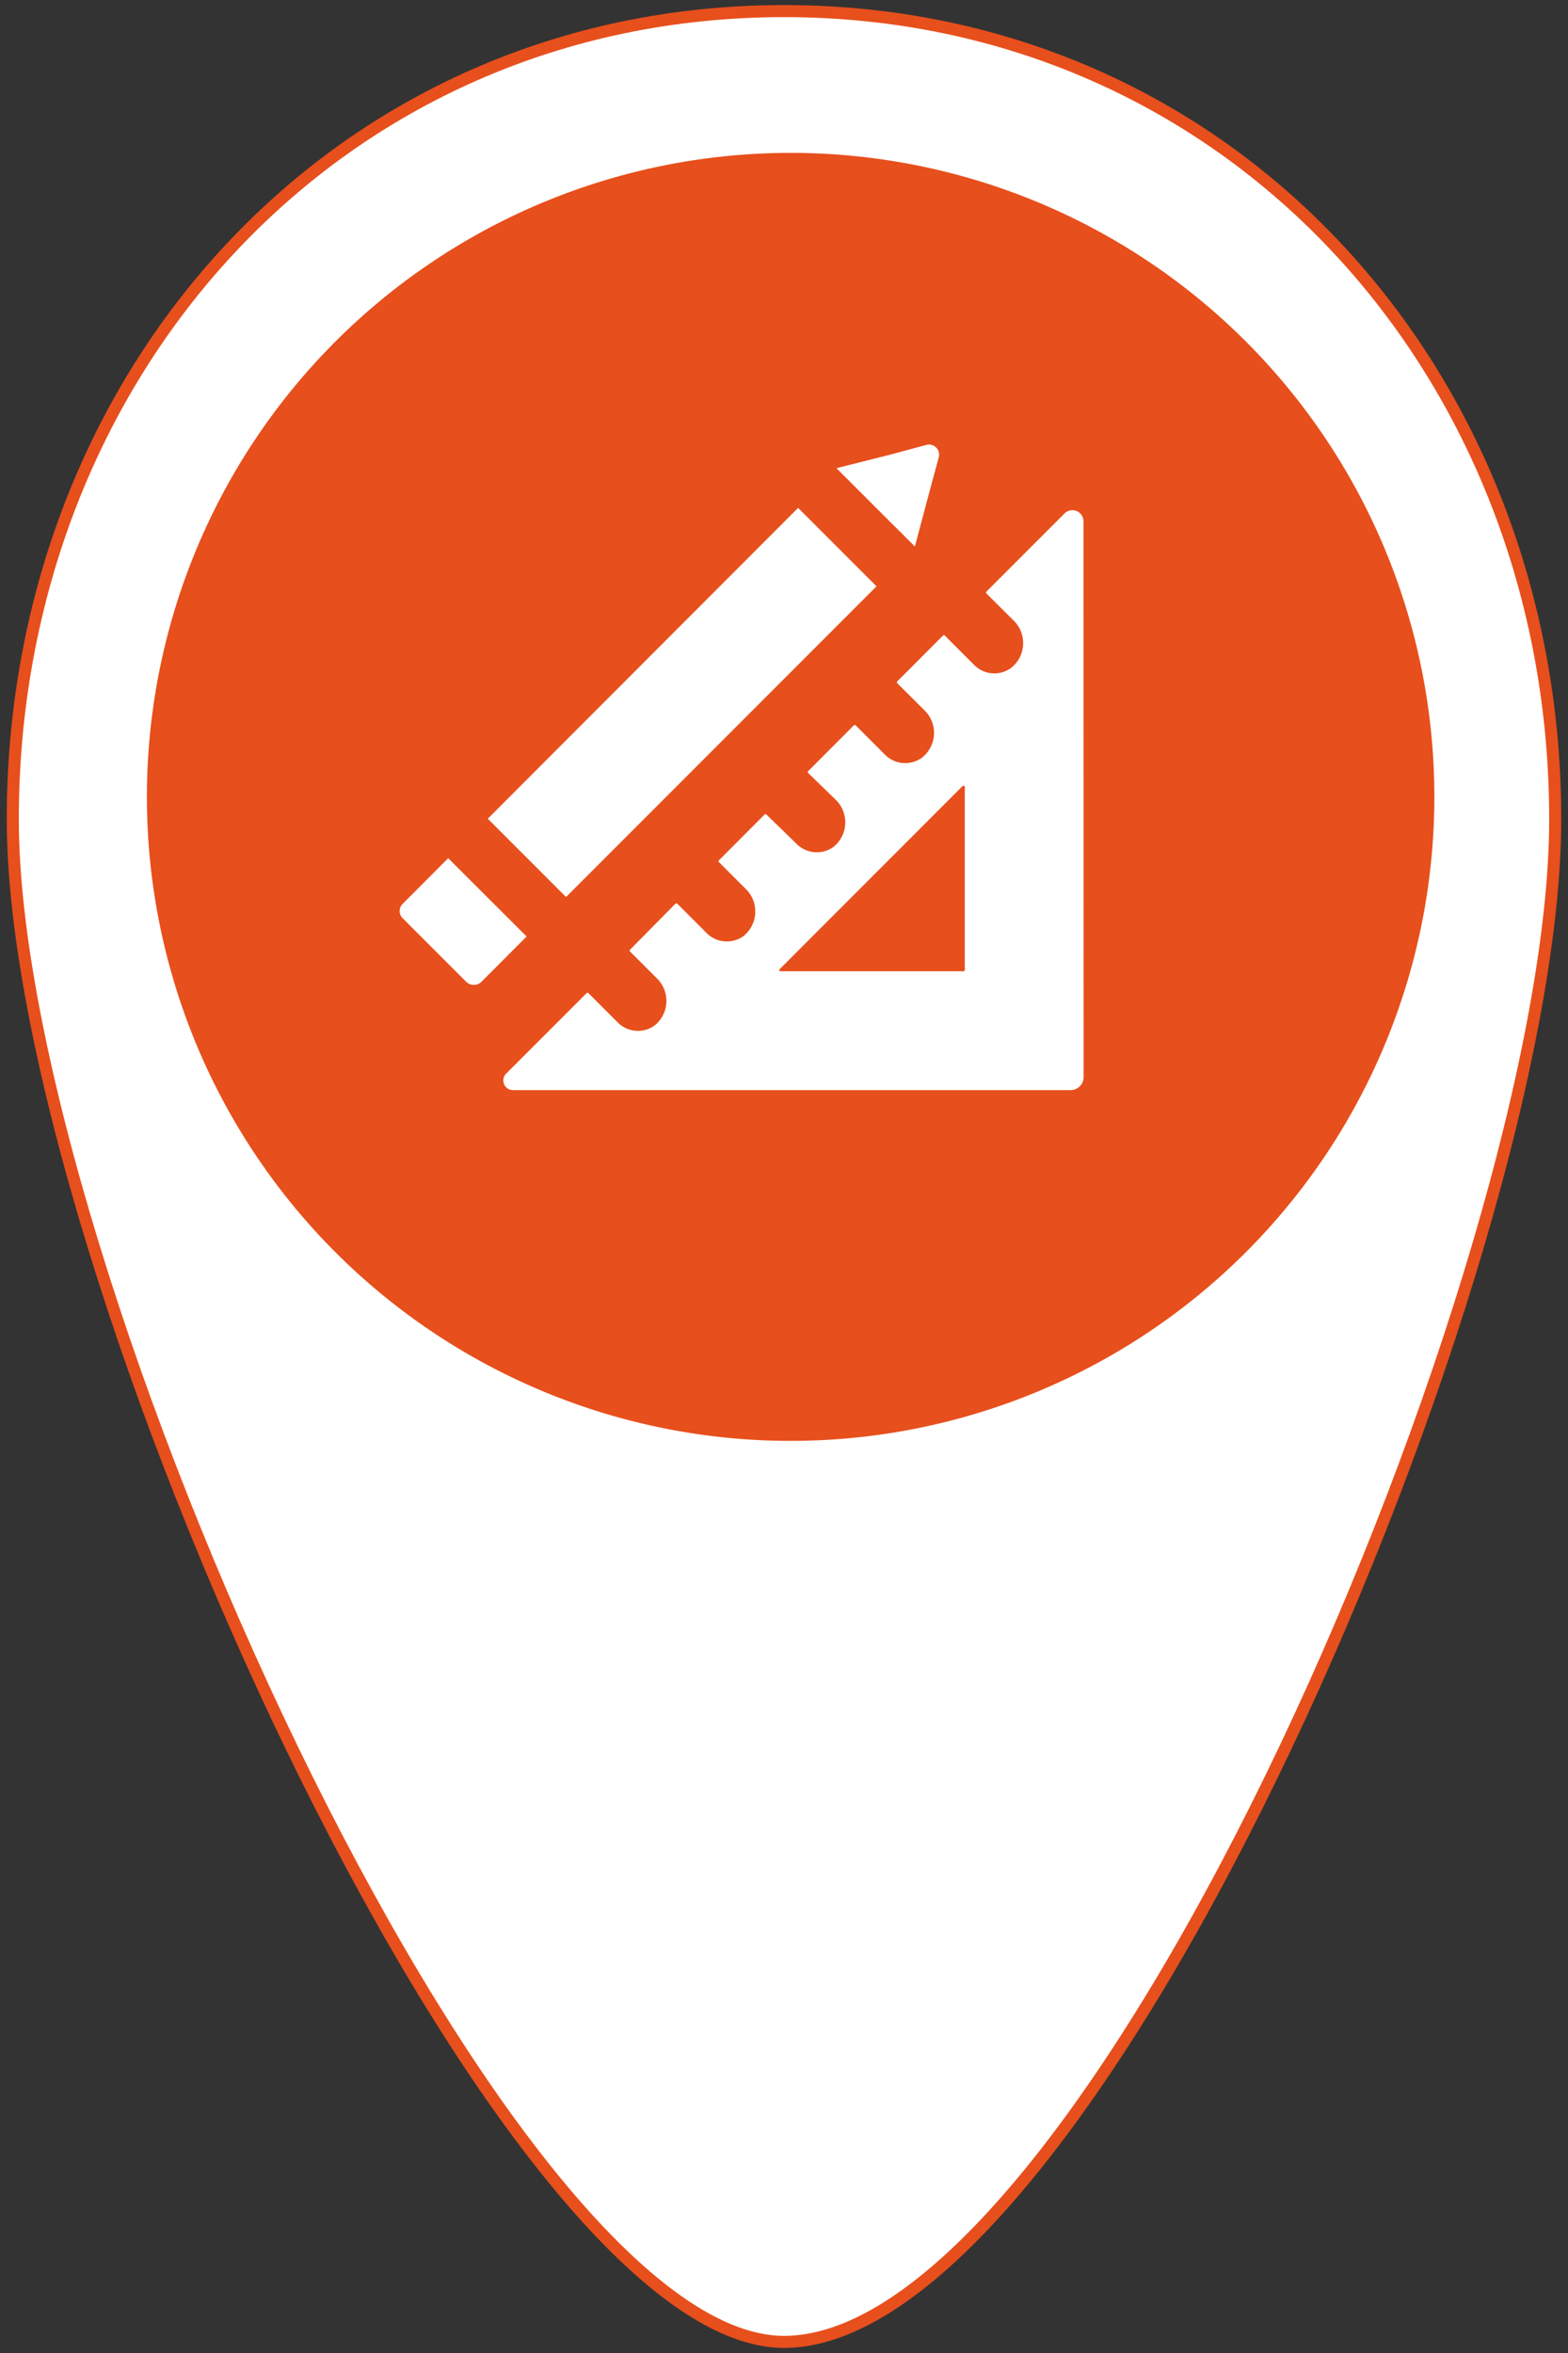 <svg id="Capa_1" data-name="Capa 1" xmlns="http://www.w3.org/2000/svg" viewBox="0 0 130 195"><rect x="0" y="0" width="130" height="195" fill="#333333" stroke="none"/><title>iconos para mapa interactivo 2018</title><path d="M128.94,67.89c0,37-38.37,126.19-63.94,126.19-23.56,0-63.94-89.21-63.94-126.19S28,.92,65,.92,128.94,30.9,128.94,67.89Z" style="fill:#fff;stroke:#e74f1c;stroke-miterlimit:10"/><circle cx="64.62" cy="66.03" r="44.22" style="fill:#fff"/><path d="M79.81,65.14,64.65,80.31a.1.1,0,0,0,.07.18H79.89a.11.11,0,0,0,.1-.11V65.22A.11.11,0,0,0,79.81,65.14Z" style="fill:#e74f1c"/><path d="M65.55,12.67A53.37,53.37,0,1,0,118.92,66,53.36,53.36,0,0,0,65.55,12.67Zm8.29,25,3-.81a.84.84,0,0,1,1,1l-.81,3-1.18,4.43-3.25-3.24-3.25-3.25Zm-7.67,4.42,6.5,6.5L46.93,74.34l-6.49-6.49ZM38.65,81.36l-5.27-5.27a.83.83,0,0,1,0-1.18l3.78-3.79,6.5,6.49-3.74,3.75A.9.9,0,0,1,38.65,81.36Zm51.19,7.89a1.08,1.08,0,0,1-1.08,1.09H42.5A.8.8,0,0,1,41.94,89l6.7-6.7a.1.1,0,0,1,.14,0l2.39,2.39a2.37,2.37,0,0,0,3.07.32,2.61,2.61,0,0,0,.2-3.95l-2.21-2.21a.1.1,0,0,1,0-.14L56,74.89a.11.11,0,0,1,.15,0l2.39,2.39a2.37,2.37,0,0,0,3.07.32,2.61,2.61,0,0,0,.2-3.95l-2.21-2.21a.1.1,0,0,1,0-.14l3.79-3.8a.11.11,0,0,1,.15,0L66,69.89a2.37,2.37,0,0,0,3.07.32,2.61,2.61,0,0,0,.2-3.95L67,64.06a.11.11,0,0,1,0-.15l3.79-3.8a.11.11,0,0,1,.15,0l2.39,2.39a2.37,2.37,0,0,0,3.07.32,2.61,2.61,0,0,0,.2-4l-2.21-2.2a.11.11,0,0,1,0-.15l3.79-3.8a.11.11,0,0,1,.15,0l2.39,2.39a2.36,2.36,0,0,0,3.07.32,2.61,2.61,0,0,0,.2-4l-2.21-2.2a.11.11,0,0,1,0-.15l6.48-6.48a.92.92,0,0,1,1.57.65Z" style="fill:#e74f1c"/></svg>